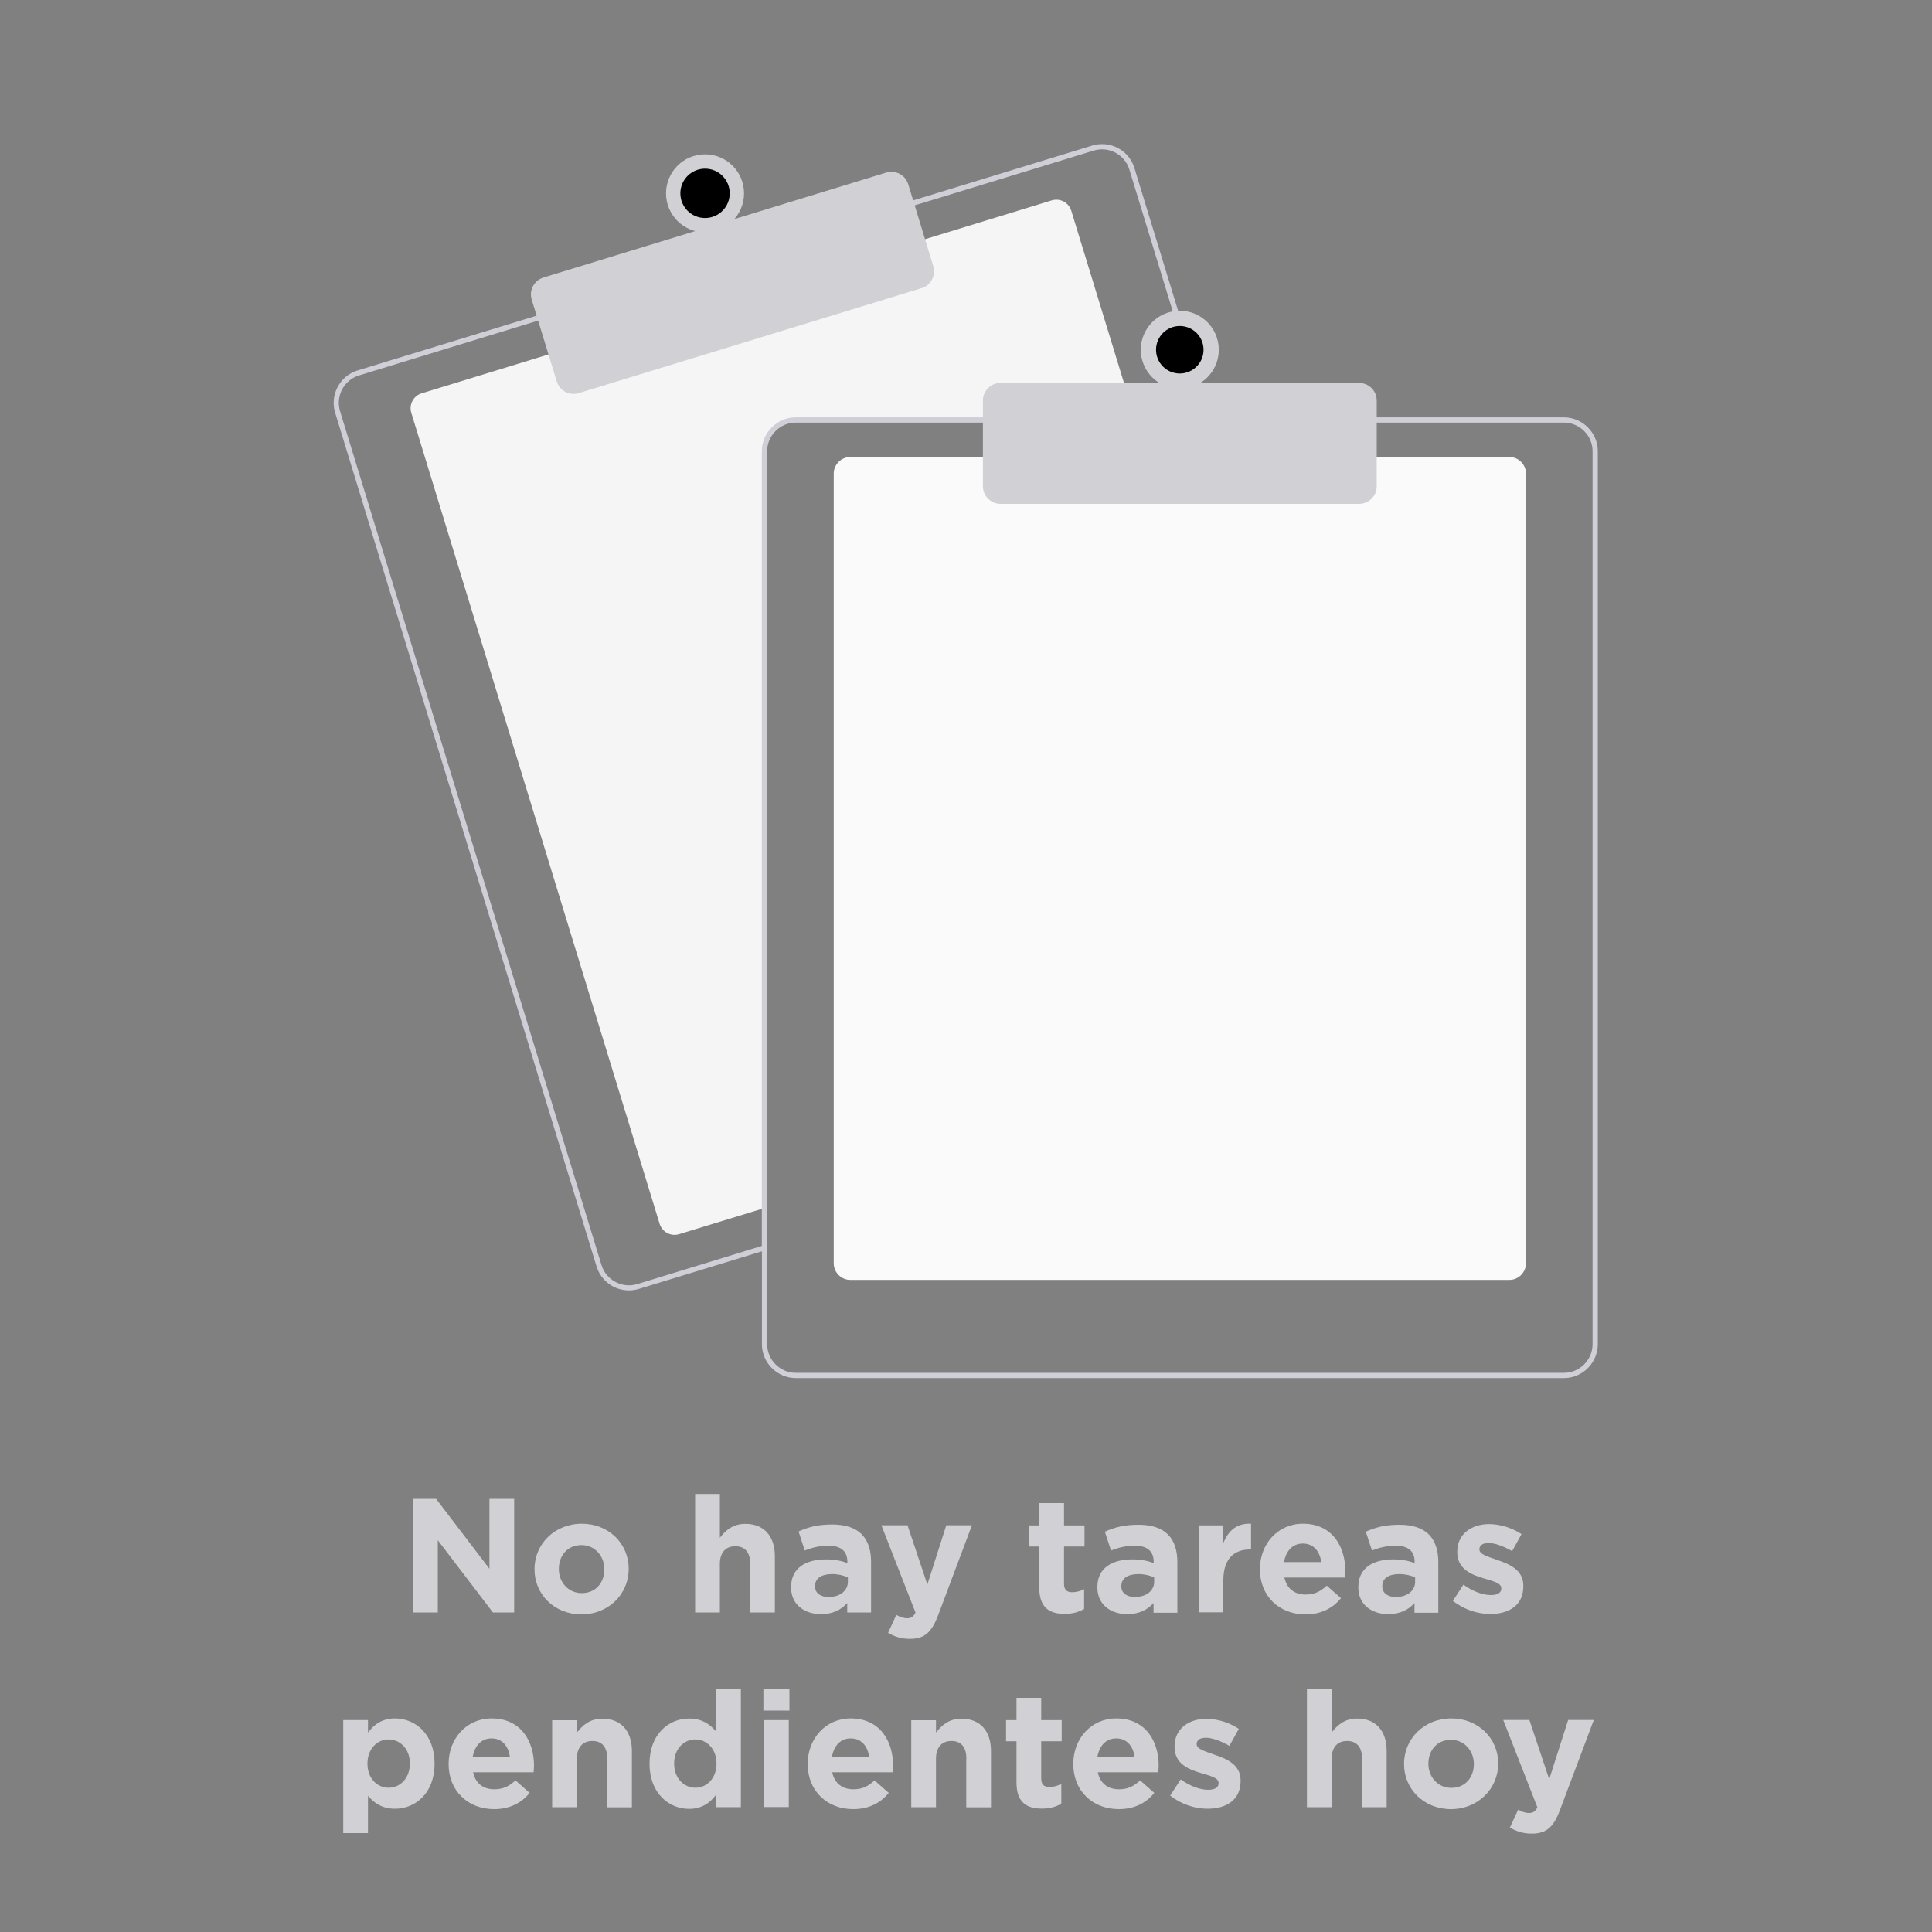 <?xml version="1.0" encoding="utf-8"?>
<!-- Generator: Adobe Illustrator 23.0.5, SVG Export Plug-In . SVG Version: 6.00 Build 0)  -->
<svg version="1.1" id="Layer_1" xmlns:serif="http://www.serif.com/"
	 xmlns="http://www.w3.org/2000/svg" xmlns:xlink="http://www.w3.org/1999/xlink" x="0px" y="0px" viewBox="0 0 1500 1500"
	 style="enable-background:new 0 0 1500 1500;" xml:space="preserve">
<rect x="0" y="0" width="1500" height="1500" fill="#808080" stroke="none"/>
<style type="text/css">
	.st0{fill:#F5F5F5;}
	.st1{fill:#D0CFD7;stroke:#D0CFD7;stroke-width:1.53;stroke-linejoin:round;stroke-miterlimit:2;}
	.st2{fill:#D1D1D5;}
	.st3{fill-rule:evenodd;clip-rule:evenodd;fill:#D1D1D5;}
	.st4{fill-rule:evenodd;clip-rule:evenodd;}
	.st5{fill:#FAFAFA;}
</style>
<g transform="matrix(0.654,0,0,0.654,-68.493,-46.537)">
	<path class="st0" d="M1453.3,572.1h-404c-19,0-34.7,15.7-34.7,34.7v897.8l-4.6,1.4l-99.1,30.3c-9.7,3-20.1-2.6-23.1-12.3L593,561.2
		c-3-9.7,2.6-20.2,12.3-23.1L758,491.3l442.7-135.5l152.7-46.8c1.8-0.5,3.6-0.8,5.4-0.8c8.1,0,15.3,5.3,17.7,13.1l75.3,246.1
		L1453.3,572.1z"/>
</g>
<g transform="matrix(0.654,0,0,0.654,-68.493,-46.537)">
	<path class="st1" d="M1541.5,567.4l-90.8-296.6c-5-16.5-20.4-27.8-37.6-27.8c-3.9,0-7.8,0.6-11.5,1.7l-214.7,65.7L744.1,446
		l-214.7,65.7c-20.6,6.3-32.4,28.5-26.1,49.1l310.4,1013.7c5.1,16.5,20.4,27.8,37.6,27.8c3.9,0,7.8-0.6,11.5-1.7l147.2-45l4.6-1.4
		v-4.8l-4.6,1.4l-148.5,45.5c-18.2,5.6-37.8-4.8-43.4-23L507.7,559.5c-1-3.3-1.5-6.7-1.5-10.2c0-15.2,10-28.7,24.6-33.2l214.7-65.7
		l442.7-135.5l214.7-65.7c3.3-1,6.8-1.5,10.2-1.5c15.2,0,28.7,10,33.1,24.6l90.4,295.3l1.4,4.6h4.8L1541.5,567.4z"/>
</g>
<g transform="matrix(0.654,0,0,0.654,-68.493,-46.537)">
	<path class="st2" d="M785.6,538.8c-9.1,0-17.2-6-19.9-14.7l-29.8-97.4c-0.6-2-0.9-4-0.9-6.1c0-9.1,6-17.2,14.7-19.9L1156.9,276
		c10.9-3.3,22.7,2.9,26,13.8l29.8,97.4c3.3,10.9-2.9,22.7-13.8,26L791.6,537.9C789.7,538.5,787.6,538.8,785.6,538.8z"/>
</g>
<g transform="matrix(0.654,0,0,0.654,112.087,41.022)">
	<circle class="st3" cx="665.6" cy="166.8" r="46.3"/>
</g>
<g transform="matrix(0.654,0,0,0.654,112.087,41.022)">
	<circle class="st4" cx="665.6" cy="166.8" r="29.3"/>
</g>
<g transform="matrix(0.654,0,0,0.654,-68.493,-46.537)">
	<path class="st5" d="M1896.6,1590.6h-782.4c-10.8,0-19.7-8.9-19.7-19.7V633.4c0-10.8,8.9-19.7,19.7-19.7h782.4
		c10.8,0,19.7,8.9,19.7,19.7v937.5C1916.2,1581.7,1907.4,1590.6,1896.6,1590.6z"/>
</g>
<g transform="matrix(0.654,0,0,0.654,-68.493,-46.537)">
	<path class="st1" d="M1536.6,567.4h-487.3c-21.6,0-39.3,17.8-39.4,39.4v944l4.6-1.4V606.8c0-19,15.7-34.7,34.7-34.7H1538
		L1536.6,567.4z M1961.4,567.4h-912c-21.6,0-39.3,17.8-39.4,39.4V1667c0,21.6,17.8,39.3,39.4,39.4h912c21.6,0,39.3-17.8,39.4-39.4
		V606.8C2000.7,585.2,1983,567.5,1961.4,567.4z M1996.1,1667c0,19-15.7,34.7-34.7,34.7h-912c-19,0-34.7-15.7-34.7-34.7V606.8
		c0-19,15.7-34.7,34.7-34.7h912c19,0,34.7,15.7,34.7,34.7V1667z"/>
</g>
<g transform="matrix(0.654,0,0,0.654,-68.493,-46.537)">
	<path class="st2" d="M1718.3,669.3h-425.9c-11.4,0-20.8-9.4-20.8-20.8V546.6c0-11.4,9.4-20.8,20.8-20.8h425.9
		c11.4,0,20.8,9.4,20.8,20.8v101.9C1739.1,659.9,1729.8,669.3,1718.3,669.3z"/>
</g>
<g transform="matrix(0.654,0,0,0.654,112.087,41.022)">
	<circle class="st3" cx="1229.2" cy="352.5" r="46.3"/>
</g>
<g transform="matrix(0.654,0,0,0.654,112.087,41.022)">
	<circle class="st4" cx="1229.2" cy="352.5" r="28.2"/>
</g>
<g>
	<path class="st2" d="M339.9,1195.8v56.1h-19.2v-88.2h17.9L380,1218v-54.3h19.2v88.2h-16.5L339.9,1195.8z"/>
	<path class="st2" d="M451.4,1253.4c-20.9,0-36.4-15.5-36.4-34.9v-0.3c0-19.4,15.6-35.2,36.7-35.2c20.9,0,36.4,15.5,36.4,34.9v0.3
		C488.1,1237.6,472.5,1253.4,451.4,1253.4z M451.4,1199.6c-11,0-17.5,8.4-17.5,18.4v0.3c0,10,7.2,18.6,17.8,18.6
		c11,0,17.5-8.4,17.5-18.4v-0.3C469.2,1208.3,462,1199.6,451.4,1199.6z"/>
	<path class="st2" d="M582.5,1214.2c0-9.1-4.3-13.7-11.6-13.7c-7.3,0-12,4.7-12,13.7v37.7h-19.2v-92h19.2v34
		c4.4-5.7,10.1-10.8,19.8-10.8c14.5,0,22.9,9.6,22.9,25.1v43.7h-19.2V1214.2z"/>
	<path class="st2" d="M657.8,1244.6c-4.7,5.2-11.1,8.6-20.4,8.6c-12.7,0-23.2-7.3-23.2-20.7v-0.3c0-14.7,11.2-21.5,27.2-21.5
		c6.8,0,11.7,1.1,16.5,2.8v-1.1c0-7.9-4.9-12.3-14.5-12.3c-7.3,0-12.5,1.4-18.6,3.7L620,1189c7.4-3.3,14.7-5.4,26.2-5.4
		c20.9,0,30.1,10.8,30.1,29.1v39.2h-18.5V1244.6z M646,1222.1c-8.2,0-13.2,3.3-13.2,9.3v0.3c0,5.2,4.3,8.2,10.5,8.2
		c8.9,0,15-4.9,15-11.8v-3.4C654.9,1223.1,650.7,1222.1,646,1222.1z"/>
	<path class="st2" d="M706.5,1272.4c-6.9,0-12.1-1.8-17-4.7l6.4-13.9c2.5,1.5,5.7,2.6,8.2,2.6c3.3,0,5-1,6.7-4.4l-26.5-67.8h20.3
		l15.4,46l14.7-46h19.9l-26,69.2C723.5,1267.2,718,1272.4,706.5,1272.4z"/>
	<path class="st2" d="M826.6,1253c-11.7,0-19.7-4.7-19.7-20.3v-32h-8.1v-16.4h8.1v-17.3h19.2v17.3h15.9v16.4h-15.9v28.9
		c0,4.4,1.9,6.6,6.2,6.6c3.5,0,6.7-0.9,9.4-2.4v15.4C837.7,1251.5,833,1253,826.6,1253z"/>
	<path class="st2" d="M895.6,1244.6c-4.7,5.2-11.1,8.6-20.4,8.6c-12.7,0-23.2-7.3-23.2-20.7v-0.3c0-14.7,11.2-21.5,27.2-21.5
		c6.8,0,11.7,1.1,16.5,2.8v-1.1c0-7.9-4.9-12.3-14.5-12.3c-7.3,0-12.5,1.4-18.6,3.7l-4.8-14.6c7.4-3.3,14.7-5.4,26.2-5.4
		c20.9,0,30.1,10.8,30.1,29.1v39.2h-18.5V1244.6z M883.8,1222.1c-8.2,0-13.2,3.3-13.2,9.3v0.3c0,5.2,4.3,8.2,10.5,8.2
		c8.9,0,15-4.9,15-11.8v-3.4C892.7,1223.1,888.4,1222.1,883.8,1222.1z"/>
	<path class="st2" d="M949.8,1226.9v24.9h-19.2v-67.5h19.2v13.6c3.9-9.3,10.2-15.4,21.5-14.9v20h-1
		C957.6,1203.1,949.8,1210.8,949.8,1226.9z"/>
	<path class="st2" d="M1044.2,1224.8h-47c1.9,8.7,7.9,13.2,16.5,13.2c6.4,0,11.1-2,16.4-6.9l11,9.7c-6.3,7.8-15.4,12.6-27.6,12.6
		c-20.3,0-35.3-14.2-35.3-34.9v-0.3c0-19.3,13.7-35.2,33.4-35.2c22.6,0,32.9,17.5,32.9,36.7v0.3
		C1044.4,1221.9,1044.3,1223,1044.2,1224.8z M1011.5,1198.4c-7.9,0-13.1,5.7-14.6,14.4h28.9
		C1024.7,1204.2,1019.6,1198.4,1011.5,1198.4z"/>
	<path class="st2" d="M1098.2,1244.6c-4.7,5.2-11.1,8.6-20.4,8.6c-12.7,0-23.2-7.3-23.2-20.7v-0.3c0-14.7,11.2-21.5,27.2-21.5
		c6.8,0,11.7,1.1,16.5,2.8v-1.1c0-7.9-4.9-12.3-14.5-12.3c-7.3,0-12.5,1.4-18.6,3.7l-4.8-14.6c7.4-3.3,14.7-5.4,26.2-5.4
		c20.9,0,30.1,10.8,30.1,29.1v39.2h-18.5V1244.6z M1086.4,1222.1c-8.2,0-13.2,3.3-13.2,9.3v0.3c0,5.2,4.3,8.2,10.5,8.2
		c8.9,0,15-4.9,15-11.8v-3.4C1095.3,1223.1,1091.1,1222.1,1086.4,1222.1z"/>
	<path class="st2" d="M1157,1253.1c-9.5,0-20-3.2-29-10.2l8.2-12.6c7.3,5.3,15,8.1,21.3,8.1c5.5,0,8.1-2,8.1-5v-0.3
		c0-4.2-6.6-5.5-14-7.8c-9.5-2.8-20.2-7.2-20.2-20.3v-0.3c0-13.7,11.1-21.4,24.7-21.4c8.6,0,17.9,2.9,25.2,7.8l-7.3,13.2
		c-6.7-3.9-13.4-6.3-18.3-6.3c-4.7,0-7.1,2-7.1,4.7v0.3c0,3.8,6.4,5.5,13.7,8.1c9.5,3.2,20.4,7.7,20.4,20v0.3
		C1182.8,1246.3,1171.6,1253.1,1157,1253.1z"/>
	<path class="st2" d="M306.7,1404.3c-10.2,0-16.5-4.7-21-10.1v29h-19.2v-87.7h19.2v9.7c4.7-6.3,11.1-11,21-11
		c15.8,0,30.7,12.3,30.7,34.9v0.3C337.4,1392,322.7,1404.3,306.7,1404.3z M301.7,1350.5c-8.9,0-16.4,7.4-16.4,18.6v0.3
		c0,11.2,7.4,18.6,16.4,18.6c8.9,0,16.5-7.3,16.5-18.6v-0.3C318.3,1358,310.7,1350.5,301.7,1350.5z"/>
	<path class="st2" d="M414.3,1376h-47c1.9,8.7,7.9,13.2,16.5,13.2c6.4,0,11.1-2,16.4-6.9l11,9.7c-6.3,7.8-15.4,12.6-27.6,12.6
		c-20.3,0-35.3-14.2-35.3-34.9v-0.3c0-19.3,13.7-35.2,33.4-35.2c22.6,0,32.9,17.5,32.9,36.7v0.3
		C414.5,1373.1,414.4,1374.2,414.3,1376z M381.6,1349.7c-7.9,0-13.1,5.7-14.6,14.4h28.9C394.7,1355.4,389.7,1349.7,381.6,1349.7z"/>
	<path class="st2" d="M471.5,1365.4c0-9.1-4.3-13.7-11.6-13.7c-7.3,0-12,4.7-12,13.7v37.7h-19.2v-67.5h19.2v9.6
		c4.4-5.7,10.1-10.8,19.8-10.8c14.5,0,22.9,9.6,22.9,25.1v43.7h-19.2V1365.4z"/>
	<path class="st2" d="M556,1393.4c-4.7,6.3-11.1,11-21,11c-15.8,0-30.7-12.3-30.7-34.9v-0.3c0-22.6,14.7-34.9,30.7-34.9
		c10.2,0,16.5,4.7,21,10.1v-33.3h19.2v92H556V1393.4z M539.9,1350.5c-8.9,0-16.5,7.3-16.5,18.6v0.3c0,11.2,7.6,18.6,16.5,18.6
		c8.9,0,16.4-7.4,16.4-18.6v-0.3C556.3,1358,548.8,1350.5,539.9,1350.5z"/>
	<path class="st2" d="M592.7,1311.1h20.2v17h-20.2V1311.1z M593.2,1335.5h19.2v67.5h-19.2V1335.5z"/>
	<path class="st2" d="M693.1,1376h-47c1.9,8.7,7.9,13.2,16.5,13.2c6.4,0,11.1-2,16.4-6.9l11,9.7c-6.3,7.8-15.4,12.6-27.6,12.6
		c-20.3,0-35.3-14.2-35.3-34.9v-0.3c0-19.3,13.7-35.2,33.4-35.2c22.6,0,32.9,17.5,32.9,36.7v0.3
		C693.4,1373.1,693.3,1374.2,693.1,1376z M660.5,1349.7c-7.9,0-13.1,5.7-14.6,14.4h28.9C673.6,1355.4,668.6,1349.7,660.5,1349.7z"/>
	<path class="st2" d="M750.3,1365.4c0-9.1-4.3-13.7-11.6-13.7c-7.3,0-12,4.7-12,13.7v37.7h-19.2v-67.5h19.2v9.6
		c4.4-5.7,10.1-10.8,19.8-10.8c14.5,0,22.9,9.6,22.9,25.1v43.7h-19.2V1365.4z"/>
	<path class="st2" d="M808.9,1404.2c-11.7,0-19.7-4.7-19.7-20.3v-32h-8.1v-16.4h8.1v-17.3h19.2v17.3h15.9v16.4h-15.9v28.9
		c0,4.4,1.9,6.6,6.2,6.6c3.5,0,6.7-0.9,9.4-2.4v15.4C820,1402.7,815.4,1404.2,808.9,1404.2z"/>
	<path class="st2" d="M899.3,1376h-47c1.9,8.7,7.9,13.2,16.5,13.2c6.4,0,11.1-2,16.4-6.9l11,9.7c-6.3,7.8-15.4,12.6-27.6,12.6
		c-20.3,0-35.3-14.2-35.3-34.9v-0.3c0-19.3,13.7-35.2,33.4-35.2c22.6,0,32.9,17.5,32.9,36.7v0.3
		C899.5,1373.1,899.4,1374.2,899.3,1376z M866.6,1349.7c-7.9,0-13.1,5.7-14.6,14.4h28.9C879.7,1355.4,874.7,1349.7,866.6,1349.7z"/>
	<path class="st2" d="M937.5,1404.3c-9.5,0-20-3.2-29-10.2l8.2-12.6c7.3,5.3,15,8.1,21.3,8.1c5.5,0,8.1-2,8.1-5v-0.3
		c0-4.2-6.6-5.5-14-7.8c-9.5-2.8-20.2-7.2-20.2-20.3v-0.3c0-13.7,11.1-21.4,24.7-21.4c8.6,0,17.9,2.9,25.2,7.8l-7.3,13.2
		c-6.7-3.9-13.4-6.3-18.3-6.3c-4.7,0-7.1,2-7.1,4.7v0.3c0,3.8,6.4,5.5,13.7,8.1c9.5,3.2,20.4,7.7,20.4,20v0.3
		C963.3,1397.5,952.1,1404.3,937.5,1404.3z"/>
	<path class="st2" d="M1057.5,1365.4c0-9.1-4.3-13.7-11.6-13.7c-7.3,0-12,4.7-12,13.7v37.7h-19.2v-92h19.2v34
		c4.4-5.7,10.1-10.8,19.8-10.8c14.5,0,22.9,9.6,22.9,25.1v43.7h-19.2V1365.4z"/>
	<path class="st2" d="M1126.5,1404.6c-20.9,0-36.4-15.5-36.4-34.9v-0.3c0-19.4,15.6-35.2,36.7-35.2c20.9,0,36.4,15.5,36.4,34.9v0.3
		C1163.1,1388.8,1147.5,1404.6,1126.5,1404.6z M1126.5,1350.8c-11,0-17.5,8.4-17.5,18.4v0.3c0,10,7.2,18.6,17.8,18.6
		c11,0,17.5-8.4,17.5-18.4v-0.3C1144.2,1359.5,1137.1,1350.8,1126.5,1350.8z"/>
	<path class="st2" d="M1189.3,1423.6c-6.9,0-12.1-1.8-17-4.7l6.4-13.9c2.5,1.5,5.7,2.6,8.2,2.6c3.3,0,5-1,6.7-4.4l-26.5-67.8h20.3
		l15.4,46l14.7-46h19.9l-26,69.2C1206.4,1418.4,1200.8,1423.6,1189.3,1423.6z"/>
</g>
</svg>
